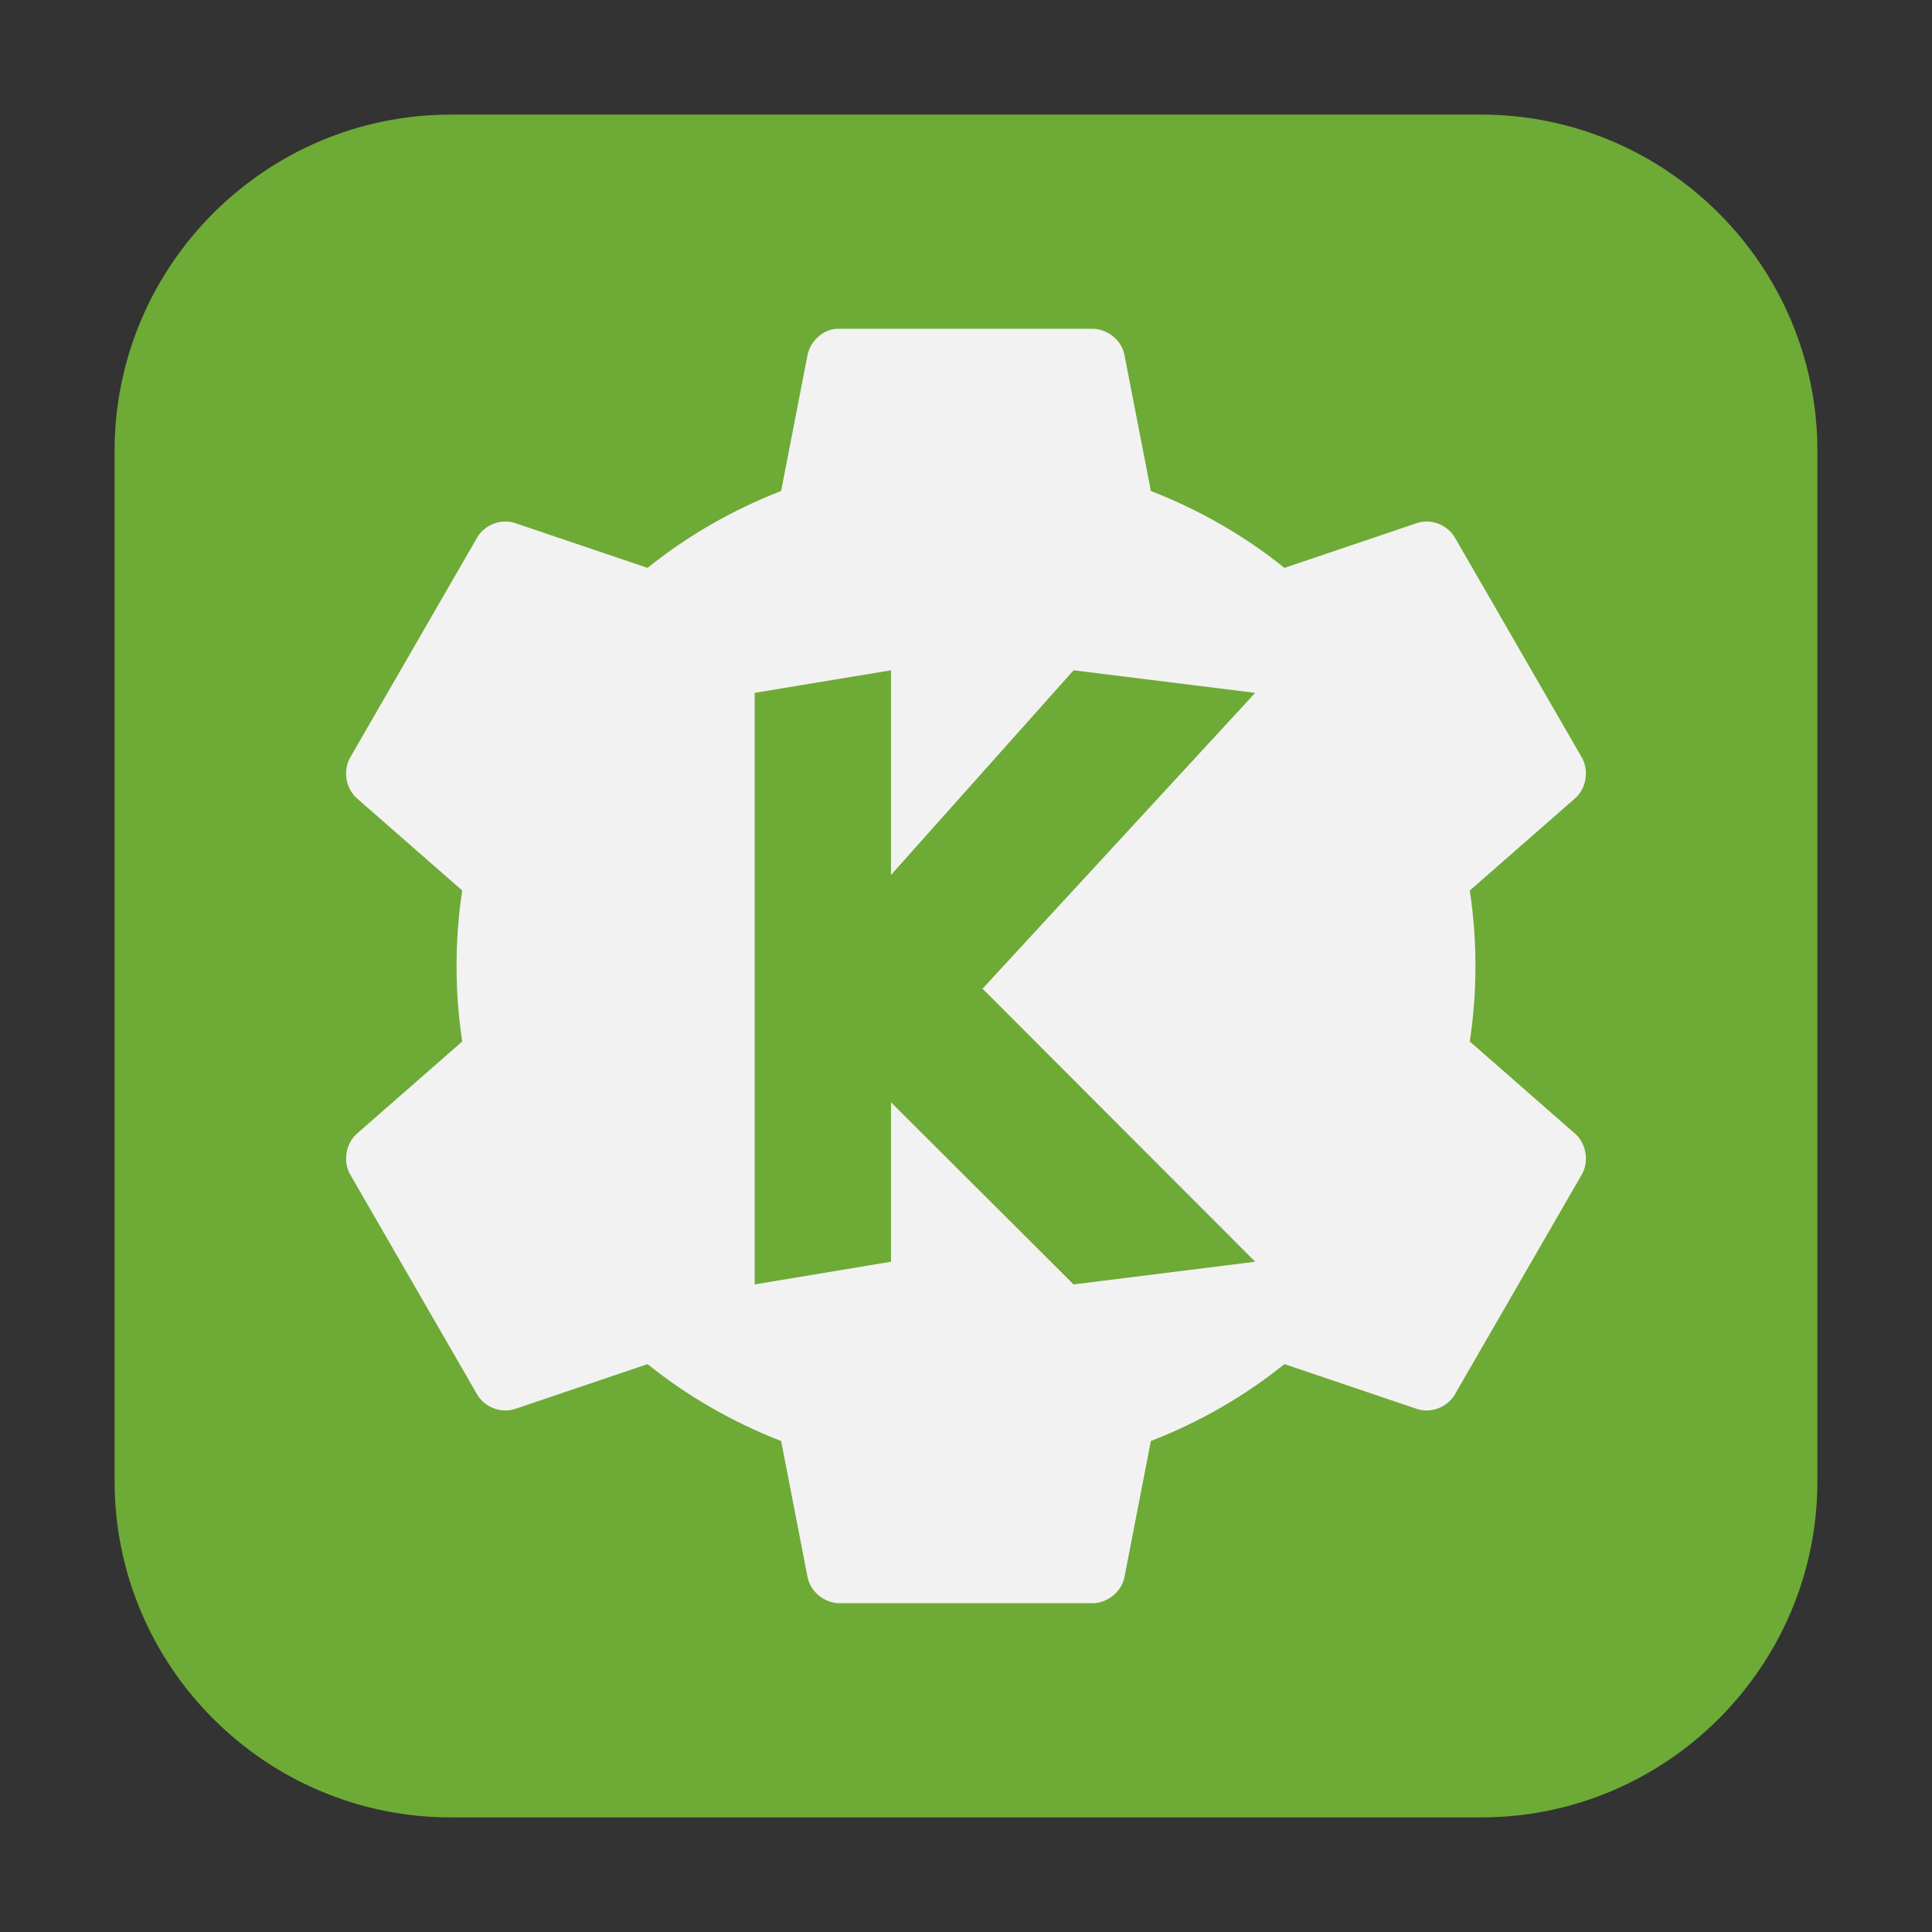 <?xml version="1.0" encoding="UTF-8"?>
<svg xmlns="http://www.w3.org/2000/svg" xmlns:xlink="http://www.w3.org/1999/xlink" width="16pt" height="16pt" viewBox="0 0 16 16" version="1.1">
<rect x="0" y="0" width="16" height="16" fill="#333333" stroke="none"/>
<g id="surface1">
<path style=" stroke:none;fill-rule:evenodd;fill:rgb(43.137%,66.667%,21.176%);fill-opacity:1;" d="M 3.734 0.949 L 12.266 0.949 C 13.801 0.949 15.051 2.199 15.051 3.734 L 15.051 12.266 C 15.051 13.801 13.801 15.051 12.266 15.051 L 3.734 15.051 C 2.199 15.051 0.949 13.801 0.949 12.266 L 0.949 3.734 C 0.949 2.199 2.199 0.949 3.734 0.949 Z M 3.734 0.949 "/>
<path style=" stroke:none;fill-rule:nonzero;fill:rgb(94.902%,94.902%,94.902%);fill-opacity:1;" d="M 6.922 2.723 C 6.809 2.734 6.711 2.828 6.688 2.938 L 6.469 4.066 C 6.066 4.223 5.691 4.438 5.363 4.703 L 4.266 4.332 C 4.152 4.293 4.016 4.344 3.953 4.449 L 2.898 6.277 C 2.84 6.383 2.863 6.527 2.953 6.609 L 3.828 7.375 C 3.797 7.578 3.781 7.785 3.781 8 C 3.781 8.215 3.797 8.422 3.828 8.625 L 2.953 9.391 C 2.863 9.473 2.84 9.617 2.898 9.723 L 3.953 11.551 C 4.016 11.656 4.152 11.707 4.266 11.668 L 5.363 11.297 C 5.691 11.562 6.066 11.777 6.469 11.934 L 6.688 13.062 C 6.711 13.18 6.824 13.273 6.945 13.277 L 9.055 13.277 C 9.176 13.273 9.289 13.18 9.312 13.062 L 9.531 11.934 C 9.934 11.777 10.309 11.562 10.637 11.297 L 11.734 11.668 C 11.848 11.707 11.984 11.656 12.047 11.551 L 13.102 9.723 C 13.16 9.617 13.137 9.473 13.047 9.391 L 12.172 8.625 C 12.203 8.422 12.219 8.215 12.219 8 C 12.219 7.785 12.203 7.578 12.172 7.375 L 13.047 6.609 C 13.137 6.527 13.16 6.383 13.102 6.277 L 12.047 4.449 C 11.984 4.344 11.848 4.293 11.734 4.332 L 10.637 4.703 C 10.309 4.438 9.934 4.223 9.531 4.066 L 9.312 2.938 C 9.289 2.82 9.176 2.727 9.055 2.723 L 6.945 2.723 C 6.938 2.723 6.93 2.723 6.922 2.723 Z M 6.922 2.723 "/>
<path style=" stroke:none;fill-rule:nonzero;fill:rgb(43.137%,66.667%,21.176%);fill-opacity:1;" d="M 7.379 5.551 L 7.379 7.246 L 8.891 5.551 L 10.395 5.738 L 8.137 8.188 L 10.395 10.449 L 8.891 10.637 L 7.379 9.129 L 7.379 10.449 L 6.25 10.637 L 6.25 5.738 Z M 7.379 5.551 "/>
</g>
</svg>
